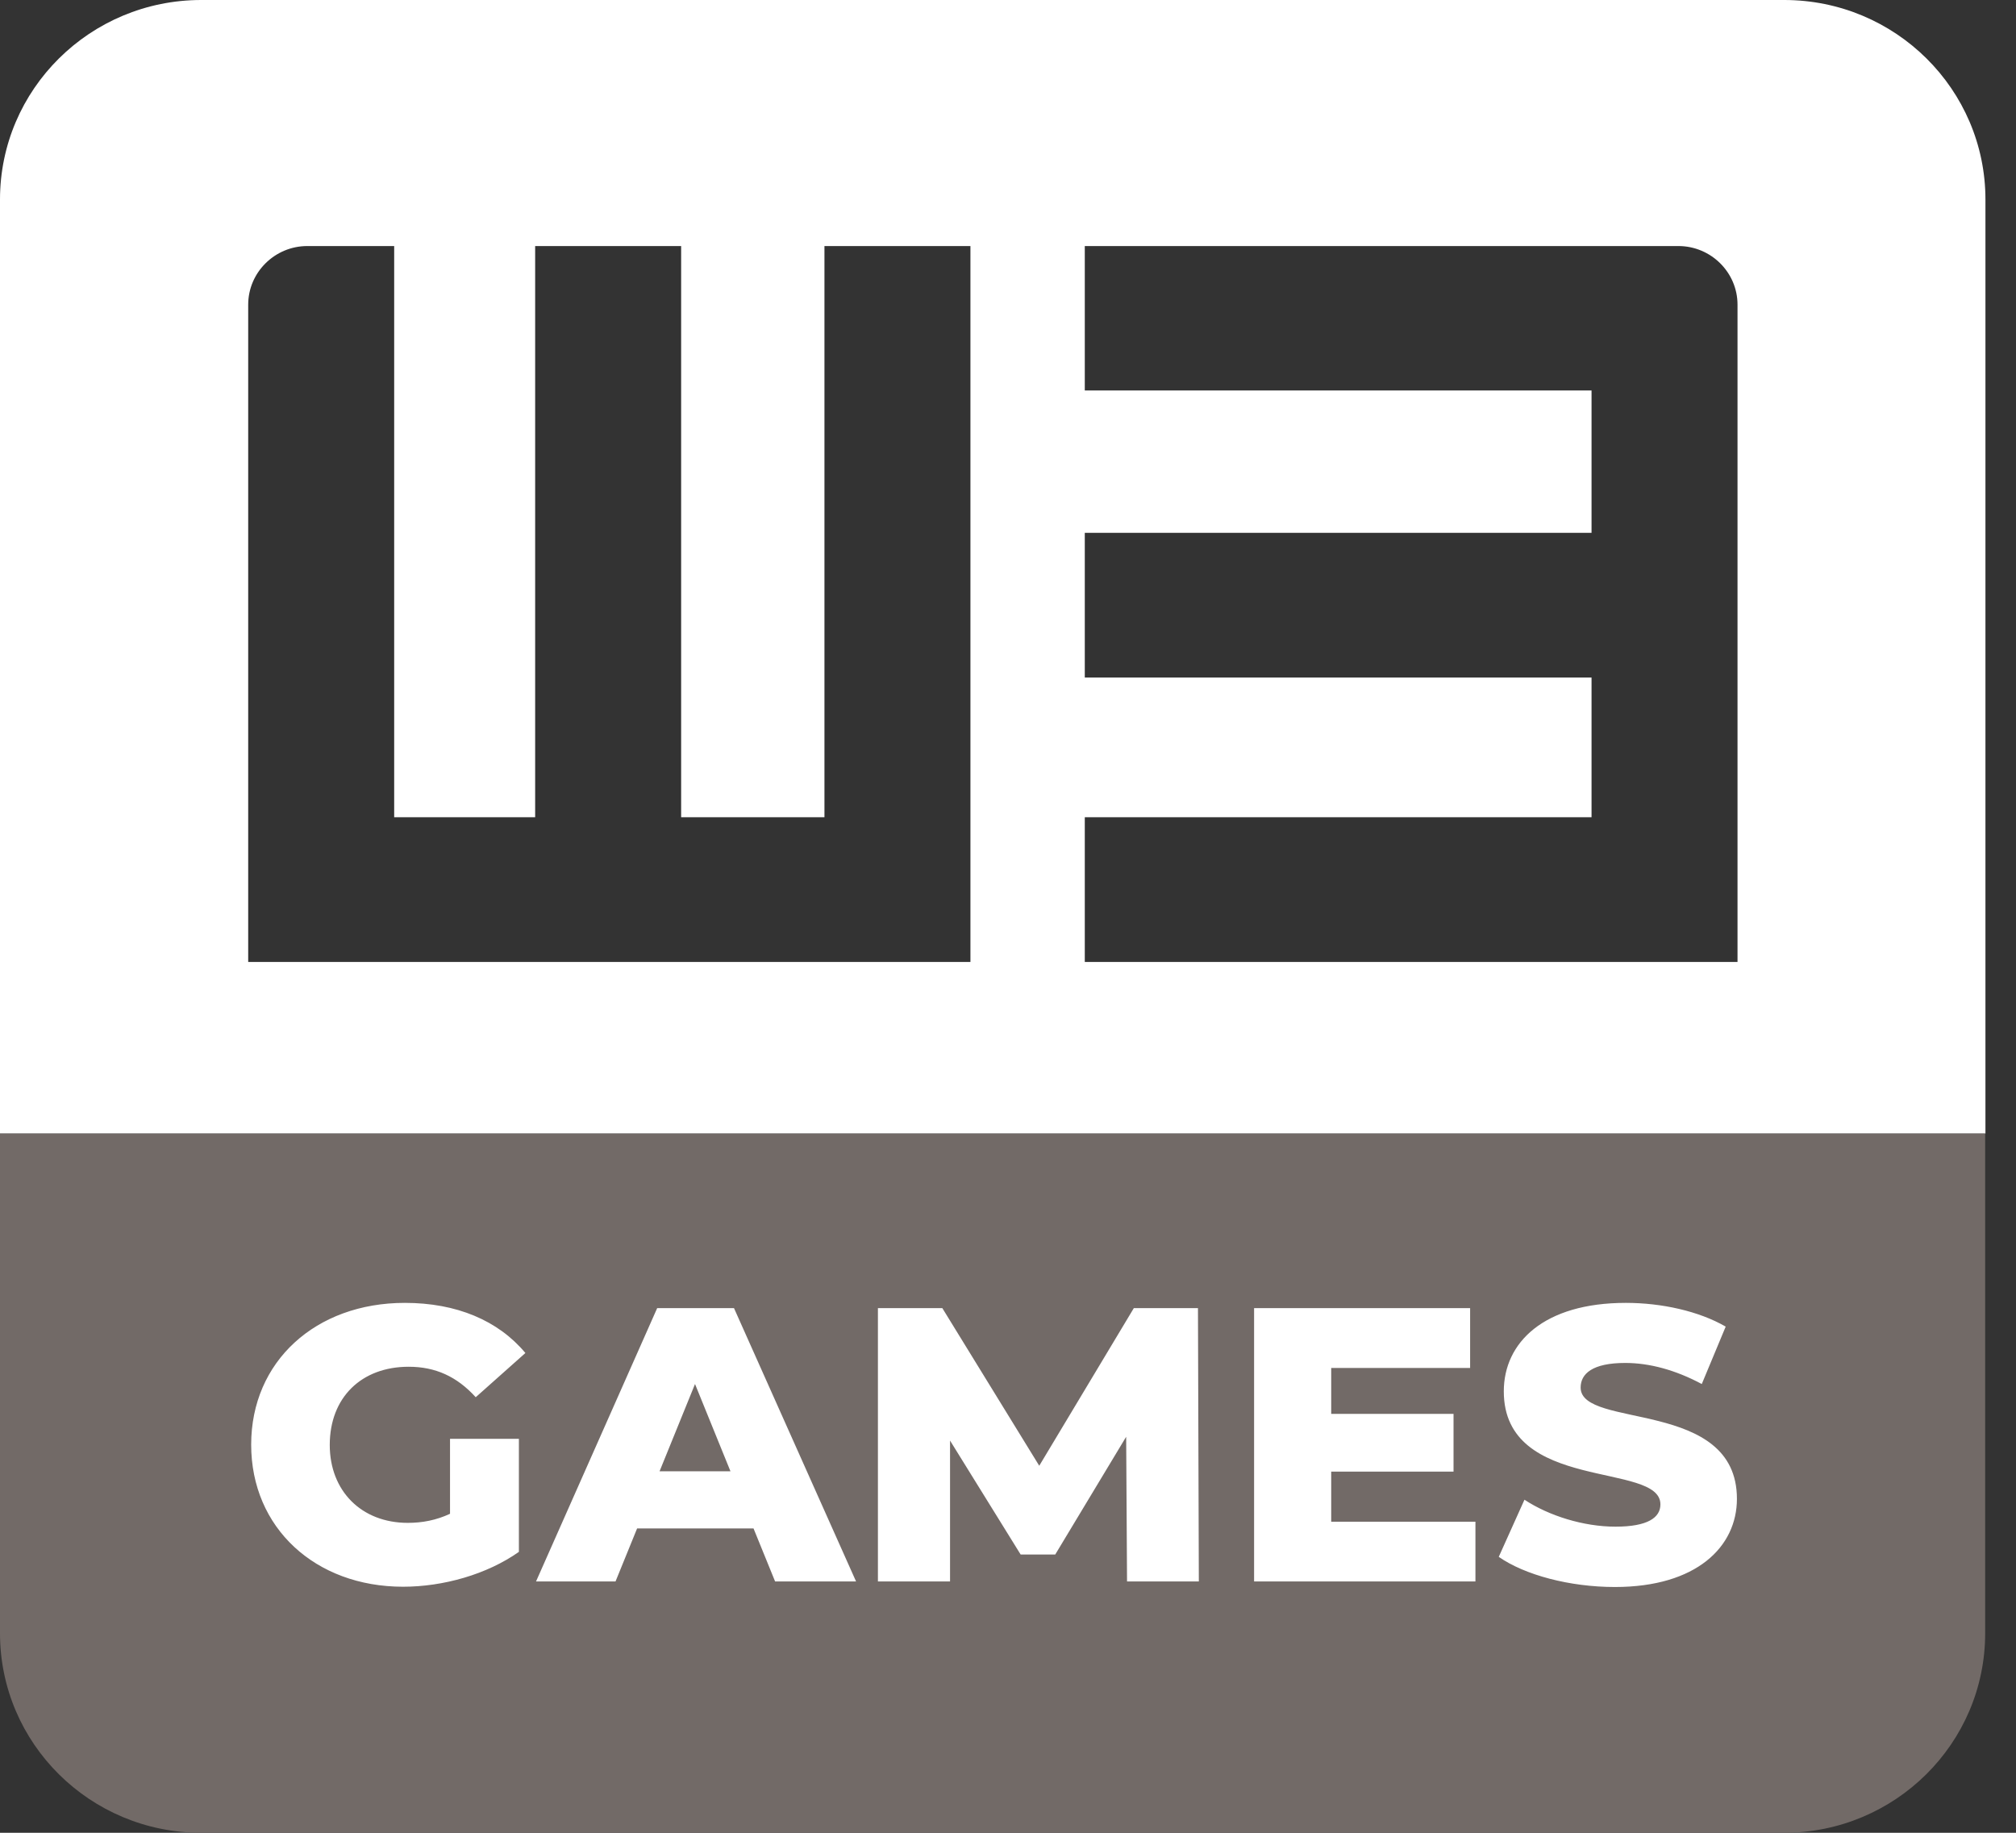 <svg width="44" height="40" viewBox="0 0 44 40" fill="none" xmlns="http://www.w3.org/2000/svg">
  <rect x="0" y="0" width="44" height="40" fill="#333333" stroke="none"/>
  <g clip-path="url(#clip0)">
    <path d="M4 27.334H39.333V36H4V27.334Z" fill="white" />
    <path d="M38.941 0H4.392C1.967 0 0 1.95 0 4.354V24.74H43.333V4.354C43.333 1.95 41.366 0 38.941 0ZM21.18 17.836V20.994H17.994H14.859H11.673H8.597H5.417V17.836V6.649C5.417 5.945 5.998 5.37 6.707 5.37H8.603V17.836H11.68V5.37H14.866V17.836H17.994V5.37H21.18V17.836ZM37.922 8.528V11.635V14.793V17.836V20.994H34.736H23.676V17.836H34.736V14.787H23.676V11.629H34.736V8.522H23.676V5.37H34.736H36.632C37.342 5.37 37.922 5.945 37.922 6.649V8.528Z" fill="white" />
    <path d="M14.395 32.111H15.943L15.169 30.206L14.395 32.111Z" fill="#726A67" />
    <path d="M0 35.646C0 38.05 1.967 40 4.392 40H38.935C41.36 40 43.327 38.05 43.327 35.646V24.74H0V35.646ZM32.821 30.366C32.821 29.298 33.698 28.435 35.484 28.435C36.265 28.435 37.077 28.614 37.664 28.953L37.142 30.206C36.568 29.899 36 29.746 35.471 29.746C34.756 29.746 34.498 29.982 34.498 30.283C34.498 31.197 37.909 30.513 37.909 32.712C37.909 33.754 37.032 34.636 35.246 34.636C34.259 34.636 33.279 34.374 32.711 33.978L33.272 32.731C33.808 33.083 34.562 33.319 35.259 33.319C35.962 33.319 36.239 33.121 36.239 32.834C36.245 31.894 32.821 32.584 32.821 30.366ZM27.365 28.55H32.086V29.855H29.054V30.858H31.724V32.118H29.054V33.211H32.202V34.515H27.371V28.55H27.365ZM19.168 28.55H20.567L22.682 31.99L24.746 28.55H26.146L26.165 34.515H24.598L24.579 31.357L23.031 33.927H22.276L20.735 31.44V34.515H19.161V28.55H19.168ZM14.343 28.55H16.02L18.684 34.515H16.917L16.446 33.358H13.905L13.434 34.515H11.699L14.343 28.55ZM8.836 28.435C9.964 28.435 10.874 28.819 11.467 29.529L10.383 30.494C9.971 30.04 9.5 29.829 8.919 29.829C7.888 29.829 7.197 30.5 7.197 31.536C7.197 32.539 7.888 33.236 8.9 33.236C9.216 33.236 9.519 33.179 9.822 33.038V31.402H11.325V33.869C10.629 34.361 9.674 34.63 8.797 34.63C6.881 34.63 5.482 33.345 5.482 31.529C5.482 29.714 6.888 28.435 8.836 28.435Z" fill="#726A67" />
  </g>
  <defs>
    <clipPath id="clip0">
      <rect width="43.333" height="40" fill="white" />
    </clipPath>
  </defs>
</svg>